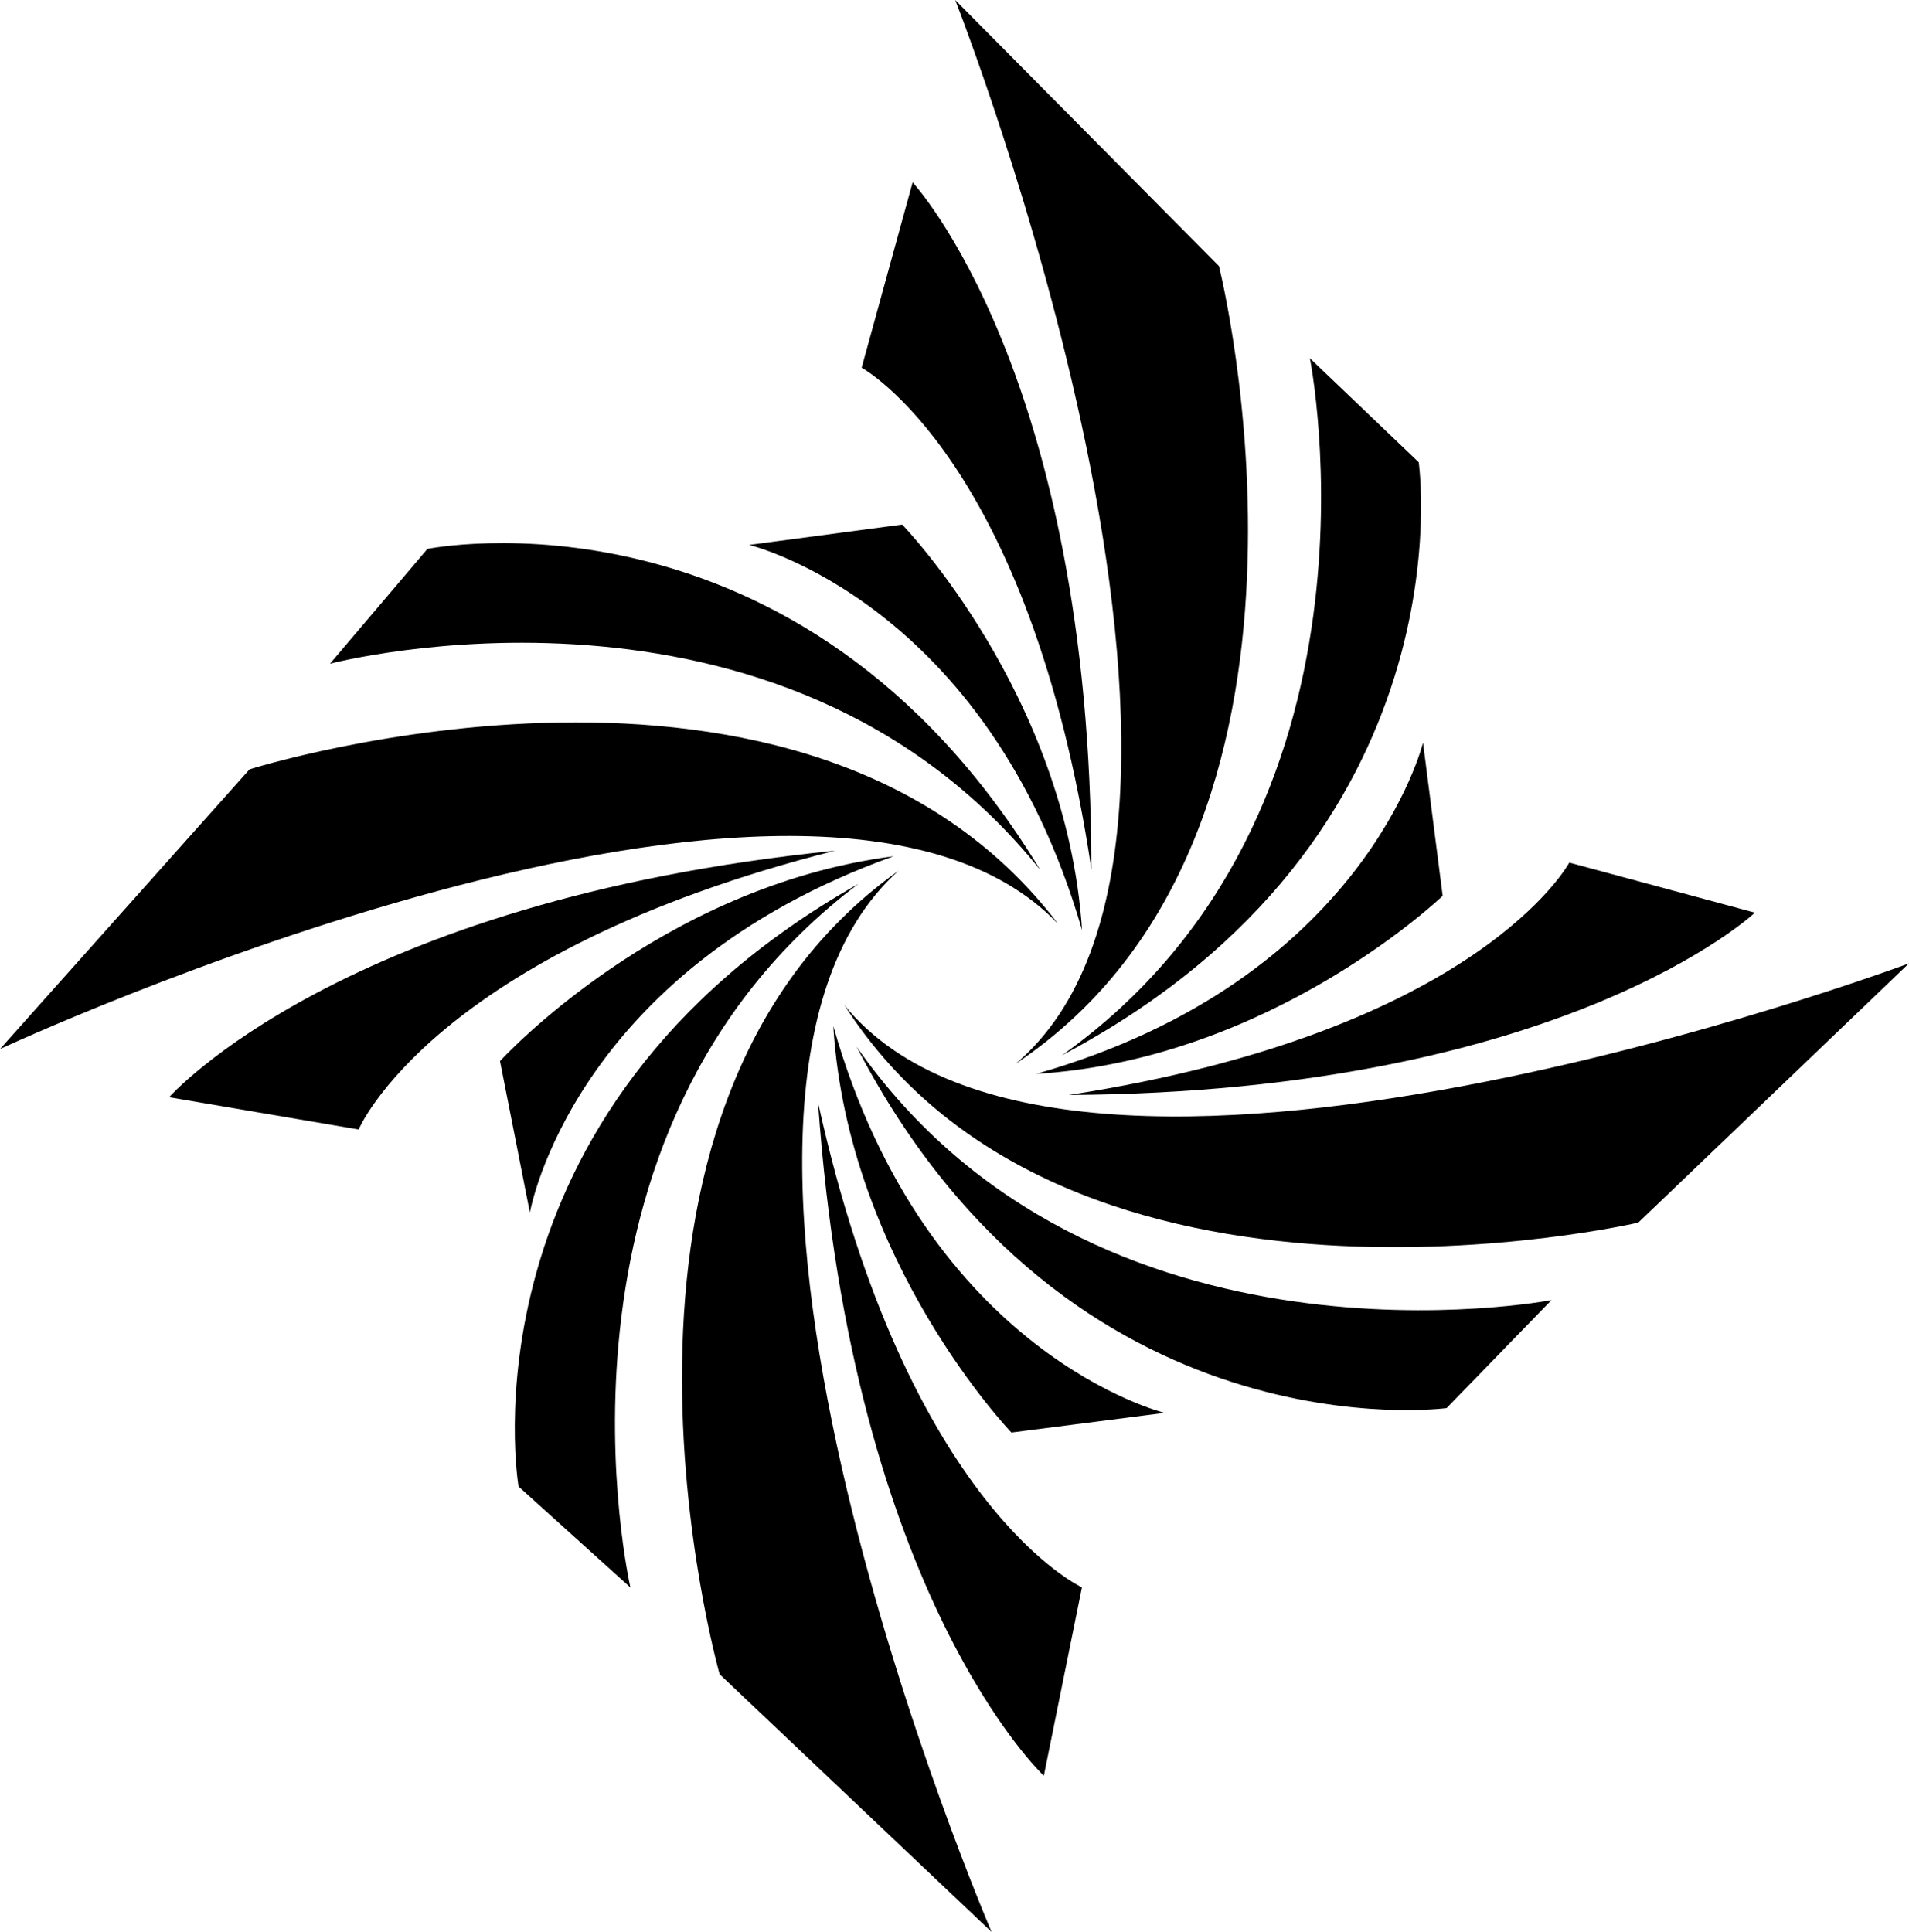 <svg id="Layer_2_copy" data-name="Layer 2 copy" xmlns="http://www.w3.org/2000/svg" xmlns:xlink="http://www.w3.org/1999/xlink" viewBox="0 0 443.68 449.04"><defs><style>.cls-1{fill:url(#linear-gradient);}.cls-2{fill:url(#linear-gradient-2);}.cls-3{fill:url(#linear-gradient-3);}.cls-4{fill:url(#linear-gradient-4);}.cls-5{fill:#e545d9;}.cls-6{fill:url(#linear-gradient-5);}.cls-7{fill:url(#linear-gradient-6);}.cls-8{fill:url(#linear-gradient-7);}.cls-9{fill:url(#linear-gradient-8);}.cls-10{fill:url(#linear-gradient-9);}.cls-11{fill:url(#linear-gradient-10);}.cls-12{fill:url(#linear-gradient-11);}.cls-13{fill:url(#linear-gradient-12);}</style><linearGradient id="linear-gradient" x1="240.95" y1="183.4" x2="-2.82" y2="215.73" gradientUnits="userSpaceOnUse"><stop offset="0" stop-color="#9b3790"/><stop offset="0.27" stop-color="#903299"/><stop offset="0.73" stop-color="#7426b1"/><stop offset="1" stop-color="#611ec1"/></linearGradient><linearGradient id="linear-gradient-2" x1="220.84" y1="235.1" x2="273.57" y2="-6.43" xlink:href="#linear-gradient"/><linearGradient id="linear-gradient-3" x1="196.25" y1="256.87" x2="443.68" y2="256.87" xlink:href="#linear-gradient"/><linearGradient id="linear-gradient-4" x1="197.54" y1="207.97" x2="193.66" y2="430.65" xlink:href="#linear-gradient"/><linearGradient id="linear-gradient-5" x1="206.45" y1="204.31" x2="130.28" y2="254.97" gradientUnits="userSpaceOnUse"><stop offset="0.01" stop-color="#ff99fa"/><stop offset="0.17" stop-color="#fa94f5"/><stop offset="0.37" stop-color="#eb85e5"/><stop offset="0.6" stop-color="#d36ccb"/><stop offset="0.84" stop-color="#b14aa7"/><stop offset="1" stop-color="#97308c"/></linearGradient><linearGradient id="linear-gradient-6" x1="243.79" y1="212.84" x2="199.69" y2="133.92" gradientUnits="userSpaceOnUse"><stop offset="0" stop-color="#ff99fa"/><stop offset="0.16" stop-color="#fa94f5"/><stop offset="0.37" stop-color="#eb85e5"/><stop offset="0.6" stop-color="#d36ccb"/><stop offset="0.84" stop-color="#b14aa7"/><stop offset="1" stop-color="#97308c"/></linearGradient><linearGradient id="linear-gradient-7" x1="239.53" y1="247.05" x2="321.06" y2="199.31" xlink:href="#linear-gradient-5"/><linearGradient id="linear-gradient-8" x1="194.13" y1="243.01" x2="244.42" y2="319.44" xlink:href="#linear-gradient-5"/><linearGradient id="linear-gradient-9" x1="191.56" y1="195.26" x2="43.88" y2="261.96" gradientUnits="userSpaceOnUse"><stop offset="0.01" stop-color="#7143ef"/><stop offset="0.17" stop-color="#6e41ea"/><stop offset="0.34" stop-color="#653add"/><stop offset="0.53" stop-color="#562fc6"/><stop offset="0.73" stop-color="#4220a7"/><stop offset="0.78" stop-color="#3b1b9c"/></linearGradient><linearGradient id="linear-gradient-10" x1="262" y1="195.64" x2="198.15" y2="36.29" xlink:href="#linear-gradient-9"/><linearGradient id="linear-gradient-11" x1="254.02" y1="248.42" x2="408.02" y2="206.99" xlink:href="#linear-gradient-9"/><linearGradient id="linear-gradient-12" x1="188.04" y1="260.81" x2="246.31" y2="399.69" xlink:href="#linear-gradient-9"/></defs><path className="cls-1" d="M0,243.8l58-65s129.47-41,187.9,35.9C189.37,155.54,0,243.8,0,243.8Z"/><path className="cls-2" d="M222,0,283.3,61.84s33.1,131.73-47.24,185.37C298.54,194.38,222,0,222,0Z"/><path className="cls-3" d="M443.68,223.89l-62.92,60.25s-132.3,30.75-184.51-50.53C248,297,443.68,223.89,443.68,223.89Z"/><path className="cls-4" d="M230.46,449,167.25,389.1s-37.11-130.65,41.56-186.72C148,257.09,230.46,449,230.46,449Z"/><path className="cls-5" d="M76.69,154.25l22.65-26.68s86.41-17.65,142.44,74.63C181.18,126.8,76.69,154.25,76.69,154.25Z"/><path className="cls-5" d="M304.43,83.25l25.3,24.18s12.54,87.3-82.88,137.8C325.69,189.17,304.43,83.25,304.43,83.25Z"/><path className="cls-5" d="M360.59,302.15l-24.38,25.1s-87.4,11.83-137.13-84C254.49,322.55,360.59,302.15,360.59,302.15Z"/><path className="cls-5" d="M146.52,368.94l-26-23.47s-15-86.92,79-140.06C122.34,263.64,146.52,368.94,146.52,368.94Z"/><path className="cls-6" d="M123.15,281.81l-6.94-35.21S153.14,206,207.69,199C132.88,225.81,123.15,281.81,123.15,281.81Z"/><path className="cls-7" d="M174.11,126.64l35.57-4.73s38.2,39.39,41.81,94.28C229.39,139.85,174.11,126.64,174.11,126.64Z"/><path className="cls-8" d="M330.73,172.6l4.57,35.6s-39.57,38-94.47,41.37C317.27,227.82,330.73,172.6,330.73,172.6Z"/><path className="cls-9" d="M270.66,328.36l-35.59,4.57s-38-39.56-41.4-94.46C215.44,314.91,270.66,328.36,270.66,328.36Z"/><path className="cls-10" d="M39.31,255s40.13-45.71,154.75-57.29c-93.51,23.7-110.71,64.79-110.71,64.79Z"/><path className="cls-11" d="M212.11,42.38s41.48,44.5,41.55,159.7c-14.24-95.4-53.4-116.62-53.4-116.62Z"/><path className="cls-12" d="M407.86,212.11s-44.28,41.71-159.48,42.37c95.33-14.74,116.35-54,116.35-54Z"/><path className="cls-13" d="M242.6,412.7s-44.45-41.53-52.47-156.45c20.8,94.19,61.33,112.66,61.33,112.66Z"/></svg>
